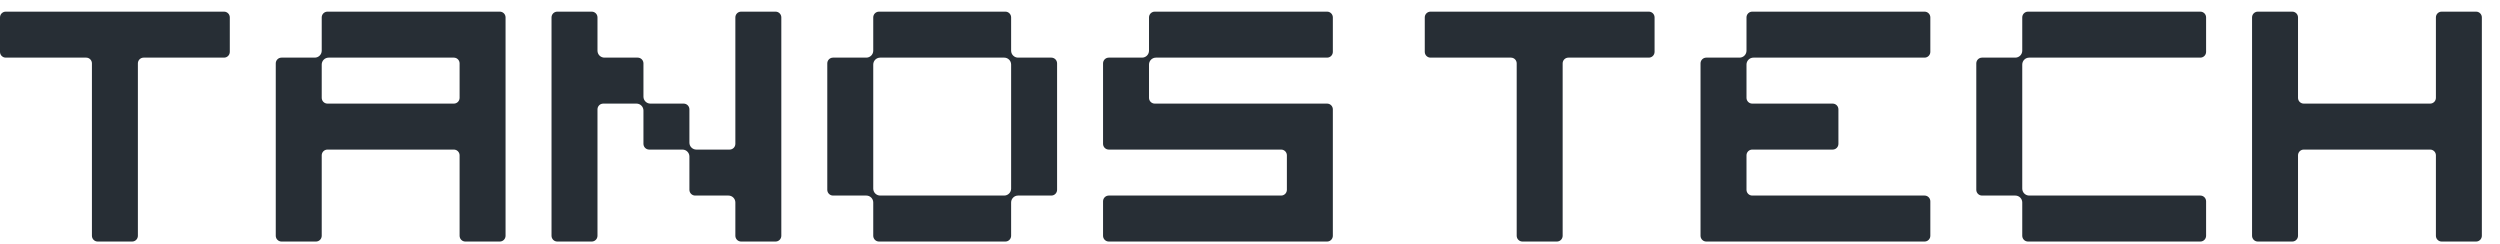 <svg width="174" height="17" viewBox="0 0 174 17" fill="none" xmlns="http://www.w3.org/2000/svg">
<path d="M114.758 0.811C114.979 0.811 115.158 0.99 115.158 1.211V3.611C115.158 3.831 114.979 4.011 114.758 4.011H109.16C108.94 4.011 108.761 4.19 108.761 4.411V16.41C108.761 16.631 108.582 16.811 108.361 16.811H105.962C105.741 16.811 105.562 16.631 105.562 16.41V4.411C105.562 4.19 105.383 4.011 105.162 4.011H99.564C99.343 4.011 99.164 3.831 99.164 3.611V1.211C99.164 0.99 99.343 0.811 99.564 0.811H114.758Z" fill="#272E35"/>
<path d="M159.542 0.811C159.763 0.811 159.942 0.99 159.942 1.211V6.811C159.942 7.031 160.121 7.211 160.342 7.211H169.139C169.359 7.211 169.539 7.031 169.539 6.811V1.211C169.539 0.99 169.718 0.811 169.938 0.811H172.338C172.558 0.811 172.737 0.99 172.737 1.211V16.41C172.737 16.631 172.558 16.811 172.338 16.811H169.938C169.718 16.811 169.539 16.631 169.539 16.41V10.81C169.539 10.59 169.359 10.411 169.139 10.411H160.342C160.121 10.411 159.942 10.59 159.942 10.81V16.41C159.942 16.631 159.763 16.811 159.542 16.811H157.143C156.922 16.811 156.743 16.631 156.743 16.41V1.211C156.743 0.99 156.922 0.811 157.143 0.811H159.542Z" fill="#272E35"/>
<path d="M121.556 1.211C121.556 0.99 121.735 0.811 121.956 0.811H133.951C134.172 0.811 134.351 0.99 134.351 1.211V3.611C134.351 3.831 134.172 4.011 133.951 4.011H122.039C121.911 4.011 121.788 4.061 121.697 4.152C121.607 4.243 121.556 4.365 121.556 4.493V6.811C121.556 7.031 121.735 7.211 121.956 7.211H127.554C127.775 7.211 127.954 7.39 127.954 7.611V10.011C127.954 10.232 127.775 10.411 127.554 10.411H121.956C121.735 10.411 121.556 10.59 121.556 10.81V13.21C121.556 13.431 121.735 13.611 121.956 13.611H133.951C134.172 13.611 134.351 13.79 134.351 14.011V16.41C134.351 16.631 134.172 16.811 133.951 16.811H118.757C118.536 16.811 118.357 16.631 118.357 16.41V4.411C118.357 4.19 118.536 4.011 118.757 4.011L121.073 4.011C121.201 4.011 121.324 3.96 121.415 3.869C121.505 3.779 121.556 3.656 121.556 3.528V1.211Z" fill="#272E35"/>
<path d="M140.749 1.211C140.749 0.99 140.928 0.811 141.149 0.811H153.144C153.365 0.811 153.544 0.99 153.544 1.211V3.611C153.544 3.831 153.365 4.011 153.144 4.011H141.232C141.104 4.011 140.981 4.061 140.89 4.152C140.8 4.243 140.749 4.365 140.749 4.493V13.128C140.749 13.256 140.8 13.379 140.89 13.469C140.981 13.56 141.104 13.611 141.232 13.611H153.144C153.365 13.611 153.544 13.79 153.544 14.011V16.41C153.544 16.631 153.365 16.811 153.144 16.811H141.149C140.928 16.811 140.749 16.631 140.749 16.41V14.093C140.749 13.965 140.698 13.842 140.608 13.752C140.517 13.661 140.394 13.611 140.266 13.611H137.95C137.729 13.611 137.55 13.431 137.55 13.21V4.411C137.55 4.19 137.729 4.011 137.95 4.011L140.266 4.011C140.394 4.011 140.517 3.96 140.608 3.869C140.698 3.779 140.749 3.656 140.749 3.528V1.211Z" fill="#272E35"/>
<path d="M0.4 0.811C0.179 0.811 0 0.99 0 1.211V3.611C0 3.831 0.179 4.011 0.4 4.011H5.998C6.219 4.011 6.398 4.19 6.398 4.411L6.398 16.41C6.398 16.631 6.577 16.811 6.798 16.811H9.197C9.418 16.811 9.597 16.631 9.597 16.41L9.597 4.411C9.597 4.19 9.776 4.011 9.996 4.011H15.594C15.815 4.011 15.994 3.831 15.994 3.611V1.211C15.994 0.99 15.815 0.811 15.594 0.811H0.4Z" fill="#272E35"/>
<path fill-rule="evenodd" clip-rule="evenodd" d="M22.392 1.211C22.392 0.99 22.571 0.811 22.792 0.811H34.787C35.008 0.811 35.187 0.99 35.187 1.211V16.41C35.187 16.631 35.008 16.811 34.787 16.811H32.388C32.167 16.811 31.988 16.631 31.988 16.41V10.81C31.988 10.59 31.809 10.411 31.588 10.411H22.792C22.571 10.411 22.392 10.59 22.392 10.81V16.41C22.392 16.631 22.213 16.811 21.992 16.811H19.593C19.372 16.811 19.193 16.631 19.193 16.41V4.411C19.193 4.19 19.372 4.011 19.593 4.011L21.909 4.011C22.037 4.011 22.16 3.96 22.25 3.869C22.341 3.779 22.392 3.656 22.392 3.528V1.211ZM22.533 4.152C22.624 4.061 22.747 4.011 22.875 4.011H31.588C31.809 4.011 31.988 4.19 31.988 4.411V6.811C31.988 7.031 31.809 7.211 31.588 7.211H22.792C22.571 7.211 22.392 7.031 22.392 6.811V4.493C22.392 4.365 22.443 4.243 22.533 4.152Z" fill="#272E35"/>
<path d="M92.766 1.211C92.766 0.99 92.587 0.811 92.367 0.811H80.371C80.15 0.811 79.971 0.99 79.971 1.211V3.528C79.971 3.656 79.92 3.779 79.83 3.869C79.739 3.96 79.616 4.011 79.488 4.011H77.172C76.951 4.011 76.772 4.19 76.772 4.411V10.011C76.772 10.232 76.951 10.411 77.172 10.411H89.168C89.388 10.411 89.567 10.59 89.567 10.81V13.21C89.567 13.431 89.388 13.611 89.168 13.611H77.172C76.951 13.611 76.772 13.79 76.772 14.011V16.41C76.772 16.631 76.951 16.811 77.172 16.811H92.367C92.587 16.811 92.766 16.631 92.766 16.41V7.611C92.766 7.39 92.587 7.211 92.367 7.211H80.371C80.15 7.211 79.971 7.031 79.971 6.811V4.493C79.971 4.365 80.022 4.243 80.112 4.152C80.203 4.061 80.326 4.011 80.454 4.011H92.367C92.587 4.011 92.766 3.831 92.766 3.611V1.211Z" fill="#272E35"/>
<path fill-rule="evenodd" clip-rule="evenodd" d="M70.374 1.211C70.374 0.99 70.195 0.811 69.975 0.811H61.178C60.957 0.811 60.778 0.99 60.778 1.211V3.528C60.778 3.656 60.727 3.779 60.637 3.869C60.546 3.96 60.423 4.011 60.295 4.011L57.979 4.011C57.758 4.011 57.579 4.19 57.579 4.411V13.21C57.579 13.431 57.758 13.611 57.979 13.611H60.295C60.423 13.611 60.546 13.661 60.637 13.752C60.727 13.842 60.778 13.965 60.778 14.093V16.41C60.778 16.631 60.957 16.811 61.178 16.811H69.975C70.195 16.811 70.374 16.631 70.374 16.41V14.093C70.374 13.965 70.425 13.842 70.516 13.752C70.606 13.661 70.729 13.611 70.857 13.611H73.173C73.394 13.611 73.573 13.431 73.573 13.21V4.411C73.573 4.19 73.394 4.011 73.173 4.011H70.857C70.729 4.011 70.606 3.96 70.516 3.869C70.425 3.779 70.374 3.656 70.374 3.528V1.211ZM70.233 13.469C70.324 13.379 70.374 13.256 70.374 13.128V4.493C70.374 4.365 70.324 4.243 70.233 4.152C70.143 4.061 70.02 4.011 69.892 4.011H61.261C61.133 4.011 61.01 4.061 60.919 4.152C60.829 4.243 60.778 4.365 60.778 4.493V13.128C60.778 13.256 60.829 13.379 60.919 13.469C61.01 13.56 61.133 13.611 61.261 13.611H69.892C70.02 13.611 70.143 13.56 70.233 13.469Z" fill="#272E35"/>
<path d="M41.726 3.869C41.636 3.779 41.585 3.656 41.585 3.528V1.211C41.585 0.99 41.406 0.811 41.185 0.811H38.786C38.565 0.811 38.386 0.99 38.386 1.211V16.41C38.386 16.631 38.565 16.811 38.786 16.811H41.185C41.406 16.811 41.585 16.631 41.585 16.41V7.611C41.585 7.39 41.764 7.211 41.985 7.211H44.301C44.429 7.211 44.552 7.261 44.642 7.352C44.733 7.443 44.784 7.565 44.784 7.693V10.011C44.784 10.232 44.963 10.411 45.184 10.411H47.5C47.628 10.411 47.751 10.461 47.841 10.552C47.932 10.643 47.983 10.765 47.983 10.893V13.21C47.983 13.431 48.162 13.611 48.382 13.611H50.699C50.827 13.611 50.95 13.661 51.04 13.752C51.131 13.842 51.181 13.965 51.181 14.093V16.41C51.181 16.631 51.36 16.811 51.581 16.811H53.98C54.201 16.811 54.38 16.631 54.38 16.41V1.211C54.38 0.99 54.201 0.811 53.98 0.811H51.581C51.36 0.811 51.181 0.99 51.181 1.211V10.011C51.181 10.232 51.002 10.411 50.782 10.411H48.465C48.337 10.411 48.215 10.36 48.124 10.269C48.033 10.179 47.983 10.056 47.983 9.928V7.611C47.983 7.39 47.804 7.211 47.583 7.211H45.266C45.138 7.211 45.016 7.16 44.925 7.069C44.835 6.979 44.784 6.856 44.784 6.728V4.411C44.784 4.19 44.605 4.011 44.384 4.011H42.068C41.94 4.011 41.817 3.96 41.726 3.869Z" fill="#272E35"/>
</svg>
